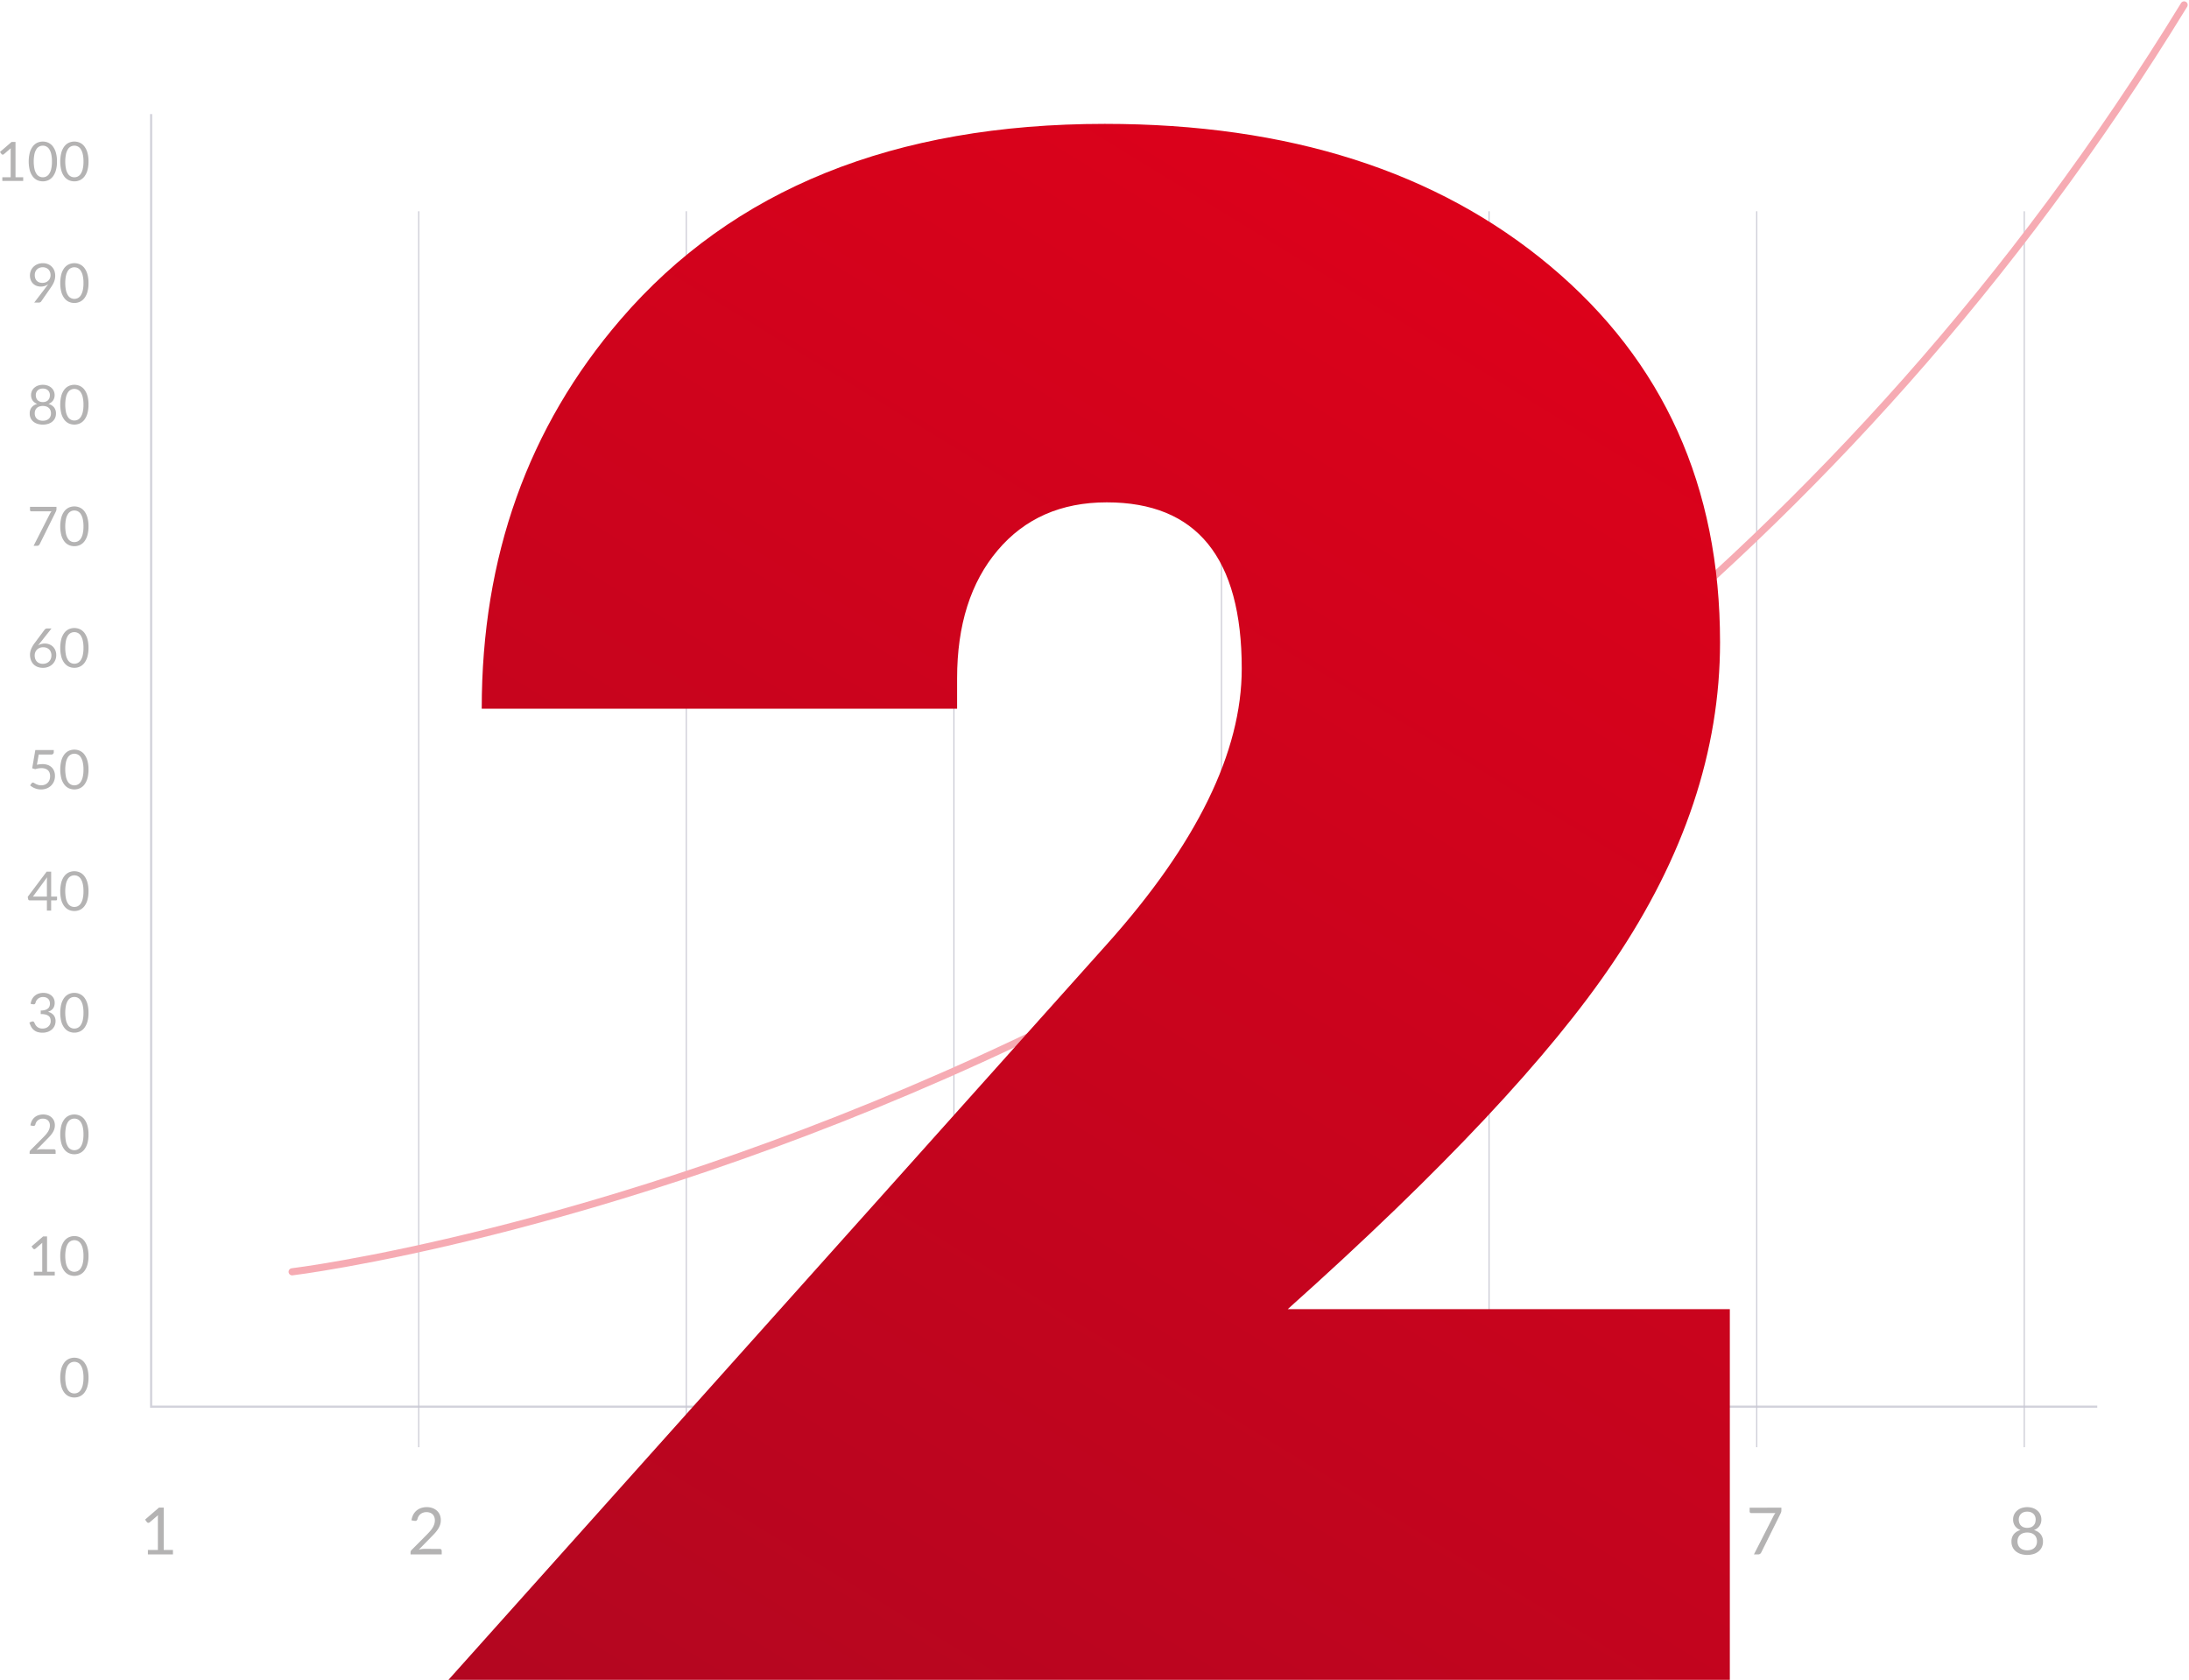 <svg xmlns="http://www.w3.org/2000/svg" xmlns:xlink="http://www.w3.org/1999/xlink" width="612.981" height="470.477" viewBox="0 0 612.981 470.477"><defs><linearGradient id="a" x1="0.199" y1="1.269" x2="0.925" y2="-0.17" gradientUnits="objectBoundingBox"><stop offset="0" stop-color="#ae0721"/><stop offset="1" stop-color="#e50019"/></linearGradient></defs><g transform="translate(-278 -961.307)"><g transform="translate(-223.301 578.985)" opacity="0.33"><g transform="translate(501.301 414.273)"><g transform="translate(16.869 348.309)"><path d="M515.894,539.219a8.747,8.747,0,0,1-.308,2.476,5.2,5.2,0,0,1-.842,1.733,3.417,3.417,0,0,1-1.258,1.021,3.805,3.805,0,0,1-3.116,0,3.457,3.457,0,0,1-1.251-1.021,5.206,5.206,0,0,1-.839-1.733,10.288,10.288,0,0,1,0-4.958,5.212,5.212,0,0,1,.839-1.739,3.394,3.394,0,0,1,1.251-1.026,3.805,3.805,0,0,1,3.116,0A3.356,3.356,0,0,1,514.744,535a5.209,5.209,0,0,1,.842,1.739A8.8,8.8,0,0,1,515.894,539.219Zm-1.407,0a8.979,8.979,0,0,0-.21-2.1,4.233,4.233,0,0,0-.563-1.365,2.158,2.158,0,0,0-.819-.743,2.211,2.211,0,0,0-1.933,0,2.154,2.154,0,0,0-.816.743,4.294,4.294,0,0,0-.556,1.365,10.6,10.6,0,0,0,0,4.195,4.3,4.3,0,0,0,.556,1.362,2.154,2.154,0,0,0,.816.743,2.19,2.19,0,0,0,1.933,0,2.158,2.158,0,0,0,.819-.743,4.242,4.242,0,0,0,.563-1.362A8.918,8.918,0,0,0,514.486,539.219Z" transform="translate(-507.977 -533.64)" fill="#1a1818"/></g><g transform="translate(40.629 390.162)"><g transform="translate(0 0.119)"><path d="M525.18,562.126v1.241h-7.015v-1.241h2.8V553.2c0-.271.01-.538.028-.814l-2.33,2a.5.5,0,0,1-.238.121.589.589,0,0,1-.22.005.516.516,0,0,1-.187-.073.43.43,0,0,1-.131-.119l-.513-.7,3.9-3.371h1.324v11.876Z" transform="translate(-517.38 -550.25)" fill="#1a1818"/></g><g transform="translate(74.333)"><path d="M554.956,561.895a.569.569,0,0,1,.419.154.553.553,0,0,1,.154.4v.985H546.8v-.556a.92.92,0,0,1,.076-.356.909.909,0,0,1,.227-.339l4.192-4.212q.519-.527.95-1.016a7.114,7.114,0,0,0,.73-.983,4.689,4.689,0,0,0,.465-1,3.447,3.447,0,0,0,.167-1.081,2.584,2.584,0,0,0-.184-1.008,1.986,1.986,0,0,0-.5-.72,2.068,2.068,0,0,0-.745-.424,2.94,2.94,0,0,0-.922-.139,2.741,2.741,0,0,0-.92.144,2.374,2.374,0,0,0-1.289,1.023,2.343,2.343,0,0,0-.311.786.733.733,0,0,1-.3.424.871.871,0,0,1-.523.061l-.852-.147a4.773,4.773,0,0,1,.5-1.587,3.861,3.861,0,0,1,.932-1.155,3.972,3.972,0,0,1,1.284-.707,4.884,4.884,0,0,1,1.562-.243,4.7,4.7,0,0,1,1.552.248,3.628,3.628,0,0,1,1.253.718,3.324,3.324,0,0,1,.831,1.145,3.758,3.758,0,0,1,.3,1.534,4.013,4.013,0,0,1-.22,1.359,5.436,5.436,0,0,1-.591,1.19,9.314,9.314,0,0,1-.864,1.107c-.326.356-.672.72-1.036,1.084l-3.454,3.527c.243-.066.49-.119.738-.162a4.871,4.871,0,0,1,.725-.058Z" transform="translate(-546.797 -550.203)" fill="#1a1818"/></g><g transform="translate(149.231)"><path d="M576.84,553.895a4.888,4.888,0,0,1,.493-1.587,3.777,3.777,0,0,1,.93-1.155,3.959,3.959,0,0,1,1.286-.707,4.932,4.932,0,0,1,1.569-.243,4.771,4.771,0,0,1,1.534.237,3.571,3.571,0,0,1,1.208.675,3.07,3.07,0,0,1,.791,1.061,3.278,3.278,0,0,1,.283,1.38,3.571,3.571,0,0,1-.159,1.109,2.651,2.651,0,0,1-.457.857,2.868,2.868,0,0,1-.715.619,4.4,4.4,0,0,1-.943.422,3.475,3.475,0,0,1,1.923,1.127,3.078,3.078,0,0,1,.644,2,3.755,3.755,0,0,1-.341,1.625,3.683,3.683,0,0,1-.937,1.228,4.176,4.176,0,0,1-1.385.776,5.152,5.152,0,0,1-1.693.27,5.363,5.363,0,0,1-1.781-.26,3.667,3.667,0,0,1-1.251-.718,3.741,3.741,0,0,1-.841-1.084,8.166,8.166,0,0,1-.558-1.354l.7-.293a.891.891,0,0,1,.536-.063.526.526,0,0,1,.381.3c.078.169.177.372.3.612a2.876,2.876,0,0,0,.488.685,2.664,2.664,0,0,0,.791.556,2.809,2.809,0,0,0,1.218.23,3.006,3.006,0,0,0,1.2-.225,2.677,2.677,0,0,0,.859-.579,2.445,2.445,0,0,0,.516-.8,2.338,2.338,0,0,0,.174-.867,3.229,3.229,0,0,0-.139-.968,1.611,1.611,0,0,0-.51-.761,2.68,2.68,0,0,0-1.028-.5,6.382,6.382,0,0,0-1.675-.185v-1.177a5.229,5.229,0,0,0,1.428-.184,2.748,2.748,0,0,0,.96-.472,1.762,1.762,0,0,0,.538-.723,2.455,2.455,0,0,0,.169-.93,2.509,2.509,0,0,0-.177-.988,1.876,1.876,0,0,0-.488-.692,2.082,2.082,0,0,0-.735-.414,3.01,3.01,0,0,0-.92-.134,2.756,2.756,0,0,0-.917.144,2.49,2.49,0,0,0-.75.4,2.443,2.443,0,0,0-.543.619,2.58,2.58,0,0,0-.311.786.79.79,0,0,1-.3.424.846.846,0,0,1-.518.061Z" transform="translate(-576.438 -550.203)" fill="#1a1818"/></g><g transform="translate(223.627 0.147)"><path d="M615.747,558.627v.932a.367.367,0,0,1-.088.248.339.339,0,0,1-.268.1h-1.627v3.444h-1.425v-3.444h-5.809a.5.5,0,0,1-.316-.1.46.46,0,0,1-.167-.263l-.167-.829,6.368-8.45h1.516v8.366Zm-3.409,0v-5.4c0-.157.008-.328.02-.521s.03-.379.053-.574l-4.766,6.494Z" transform="translate(-605.88 -550.261)" fill="#1a1818"/></g><g transform="translate(299.415 0.147)"><path d="M638.155,555.2a8.994,8.994,0,0,1,1.882-.22,5.065,5.065,0,0,1,1.809.3,3.655,3.655,0,0,1,1.309.831,3.484,3.484,0,0,1,.8,1.251,4.484,4.484,0,0,1,.268,1.572,4.772,4.772,0,0,1-.359,1.883,4.3,4.3,0,0,1-1,1.44,4.409,4.409,0,0,1-1.493.917,5.506,5.506,0,0,1-2.959.2,5.656,5.656,0,0,1-.991-.306,5.776,5.776,0,0,1-.854-.44,4.647,4.647,0,0,1-.692-.521l.5-.692a.5.5,0,0,1,.43-.237.788.788,0,0,1,.412.141c.149.094.339.2.558.316a4.992,4.992,0,0,0,.768.313,3.45,3.45,0,0,0,1.056.141,3.282,3.282,0,0,0,1.233-.22,2.625,2.625,0,0,0,.942-.627,2.765,2.765,0,0,0,.6-.973,3.641,3.641,0,0,0,.21-1.269,3.223,3.223,0,0,0-.179-1.1,2.165,2.165,0,0,0-.536-.841,2.477,2.477,0,0,0-.9-.538,3.715,3.715,0,0,0-1.261-.192,6.663,6.663,0,0,0-2.118.349l-1.023-.3,1.051-6.12h6.2v.713a.776.776,0,0,1-.215.568.981.981,0,0,1-.735.225h-4.111Z" transform="translate(-635.873 -550.261)" fill="#1a1818"/></g><g transform="translate(374.349 0.147)"><path d="M668.871,555.166q-.174.22-.334.424c-.109.139-.21.273-.306.407a3.816,3.816,0,0,1,1.021-.493,4.069,4.069,0,0,1,1.215-.174,4.351,4.351,0,0,1,1.5.26,3.545,3.545,0,0,1,2.062,1.984,4.179,4.179,0,0,1,.311,1.657,4.25,4.25,0,0,1-.328,1.68,4.133,4.133,0,0,1-.917,1.352,4.246,4.246,0,0,1-1.418.9,5.24,5.24,0,0,1-3.611.015,3.843,3.843,0,0,1-1.367-.9,3.948,3.948,0,0,1-.867-1.405,5.3,5.3,0,0,1-.306-1.852,5.1,5.1,0,0,1,.376-1.829,8.922,8.922,0,0,1,1.213-2.08l3.323-4.465a1,1,0,0,1,.354-.278,1.085,1.085,0,0,1,.516-.116h1.443Zm.95,6.979a3.275,3.275,0,0,0,1.193-.21,2.7,2.7,0,0,0,.912-.586,2.615,2.615,0,0,0,.586-.884,3.024,3.024,0,0,0,.2-1.114,3.18,3.18,0,0,0-.2-1.157,2.445,2.445,0,0,0-.571-.874,2.535,2.535,0,0,0-.882-.553,3.151,3.151,0,0,0-1.122-.192,3.022,3.022,0,0,0-1.187.225,2.652,2.652,0,0,0-.9.6,2.623,2.623,0,0,0-.568.877,2.789,2.789,0,0,0-.195,1.039,3.4,3.4,0,0,0,.182,1.15,2.468,2.468,0,0,0,.533.895,2.386,2.386,0,0,0,.859.581A3.069,3.069,0,0,0,669.821,562.145Z" transform="translate(-665.528 -550.261)" fill="#1a1818"/></g><g transform="translate(449.321 0.147)"><path d="M704.085,550.261v.733a1.616,1.616,0,0,1-.068.51c-.048.134-.091.245-.134.339l-5.425,10.934a1.209,1.209,0,0,1-.328.407.875.875,0,0,1-.558.167H696.4l5.5-10.795a4.105,4.105,0,0,1,.248-.422,3.546,3.546,0,0,1,.273-.366H695.59a.354.354,0,0,1-.273-.124.381.381,0,0,1-.119-.278v-1.1Z" transform="translate(-695.198 -550.261)" fill="#1a1818"/></g><g transform="translate(522.635)"><path d="M730.5,556.616a3.585,3.585,0,0,1,1.88,1.16,3.2,3.2,0,0,1,.66,2.082,3.616,3.616,0,0,1-.323,1.549,3.359,3.359,0,0,1-.907,1.172,4.108,4.108,0,0,1-1.392.745,6.288,6.288,0,0,1-3.581,0,4.156,4.156,0,0,1-1.4-.745,3.265,3.265,0,0,1-.9-1.172,3.616,3.616,0,0,1-.321-1.549,3.2,3.2,0,0,1,.66-2.082,3.585,3.585,0,0,1,1.88-1.16,3.164,3.164,0,0,1-1.556-1.147,3.12,3.12,0,0,1-.526-1.822,3.251,3.251,0,0,1,.283-1.352,3.209,3.209,0,0,1,.806-1.094,3.71,3.71,0,0,1,1.246-.733,5.07,5.07,0,0,1,3.237,0,3.686,3.686,0,0,1,1.251.733,3.208,3.208,0,0,1,.806,1.094,3.249,3.249,0,0,1,.283,1.352,3.12,3.12,0,0,1-.526,1.822A3.163,3.163,0,0,1,730.5,556.616Zm-1.875,5.673a3.4,3.4,0,0,0,1.15-.179,2.451,2.451,0,0,0,.857-.5,2.178,2.178,0,0,0,.538-.778,2.555,2.555,0,0,0,.189-1,2.7,2.7,0,0,0-.225-1.155,2.113,2.113,0,0,0-.6-.783,2.522,2.522,0,0,0-.872-.445,3.9,3.9,0,0,0-2.064,0,2.52,2.52,0,0,0-.872.445,2.115,2.115,0,0,0-.6.783,2.7,2.7,0,0,0-.225,1.155,2.553,2.553,0,0,0,.19,1,2.174,2.174,0,0,0,.538.778,2.449,2.449,0,0,0,.857.5A3.394,3.394,0,0,0,728.624,562.289Zm0-10.825a2.779,2.779,0,0,0-1.026.172,2.08,2.08,0,0,0-.74.477,1.992,1.992,0,0,0-.447.7,2.411,2.411,0,0,0-.152.859,3.019,3.019,0,0,0,.129.867,1.964,1.964,0,0,0,1.147,1.266,3.116,3.116,0,0,0,2.181,0,1.963,1.963,0,0,0,1.147-1.266,3.023,3.023,0,0,0,.129-.867,2.413,2.413,0,0,0-.152-.859,1.99,1.99,0,0,0-.447-.7,2.082,2.082,0,0,0-.74-.477A2.782,2.782,0,0,0,728.624,551.464Z" transform="translate(-724.212 -550.203)" fill="#1a1818"/></g></g><g transform="translate(8.829 314.245)"><path d="M511.3,530.093v1.036h-5.847v-1.036h2.337v-7.434c0-.225.008-.45.023-.68l-1.941,1.668a.421.421,0,0,1-.2.1.5.5,0,0,1-.182,0,.45.45,0,0,1-.159-.061.42.42,0,0,1-.109-.1l-.427-.586,3.252-2.81h1.1v9.9Z" transform="translate(-504.795 -520.099)" fill="#1a1818"/><path d="M515.893,525.738a8.765,8.765,0,0,1-.308,2.479,5.193,5.193,0,0,1-.841,1.731,3.368,3.368,0,0,1-1.258,1.021,3.806,3.806,0,0,1-3.116,0,3.405,3.405,0,0,1-1.251-1.021,5.189,5.189,0,0,1-.839-1.731,10.284,10.284,0,0,1,0-4.958,5.219,5.219,0,0,1,.839-1.741,3.409,3.409,0,0,1,1.251-1.023,3.779,3.779,0,0,1,3.116,0,3.372,3.372,0,0,1,1.258,1.023,5.224,5.224,0,0,1,.841,1.741A8.778,8.778,0,0,1,515.893,525.738Zm-1.407,0a8.971,8.971,0,0,0-.21-2.1,4.209,4.209,0,0,0-.563-1.365,2.137,2.137,0,0,0-.819-.743,2.19,2.19,0,0,0-1.933,0,2.131,2.131,0,0,0-.816.743,4.266,4.266,0,0,0-.556,1.365,10.579,10.579,0,0,0,0,4.192,4.249,4.249,0,0,0,.556,1.362,2.112,2.112,0,0,0,.816.743,2.19,2.19,0,0,0,1.933,0,2.118,2.118,0,0,0,.819-.743,4.192,4.192,0,0,0,.563-1.362A8.9,8.9,0,0,0,514.485,525.738Z" transform="translate(-499.938 -520.159)" fill="#1a1818"/></g><g transform="translate(8.296 280.188)"><path d="M511.384,516.425a.481.481,0,0,1,.351.129.452.452,0,0,1,.126.336v.821h-7.277v-.465a.751.751,0,0,1,.063-.3.822.822,0,0,1,.189-.283l3.495-3.51c.288-.293.553-.576.791-.849a6.164,6.164,0,0,0,.609-.816,3.994,3.994,0,0,0,.389-.834,2.932,2.932,0,0,0,.136-.9,2.108,2.108,0,0,0-.154-.839,1.685,1.685,0,0,0-.414-.6,1.742,1.742,0,0,0-.619-.354,2.464,2.464,0,0,0-.771-.119,2.4,2.4,0,0,0-.768.121,2.114,2.114,0,0,0-.622.341,1.984,1.984,0,0,0-.45.513,2.008,2.008,0,0,0-.26.654.617.617,0,0,1-.248.356.727.727,0,0,1-.437.048l-.71-.124a3.964,3.964,0,0,1,.417-1.319,3.172,3.172,0,0,1,1.847-1.552,4.24,4.24,0,0,1,2.6,0,2.989,2.989,0,0,1,1.041.6,2.759,2.759,0,0,1,.695.955,3.114,3.114,0,0,1,.25,1.279,3.407,3.407,0,0,1-.182,1.13,4.637,4.637,0,0,1-.5,1,7.687,7.687,0,0,1-.718.92c-.273.3-.561.6-.867.9l-2.878,2.939a5.252,5.252,0,0,1,.617-.131,3.6,3.6,0,0,1,.6-.051Z" transform="translate(-504.584 -506.681)" fill="#1a1818"/><path d="M515.893,512.26a8.746,8.746,0,0,1-.308,2.476,5.207,5.207,0,0,1-.841,1.733,3.418,3.418,0,0,1-1.258,1.021,3.805,3.805,0,0,1-3.116,0,3.456,3.456,0,0,1-1.251-1.021,5.2,5.2,0,0,1-.839-1.733,10.284,10.284,0,0,1,0-4.958,5.207,5.207,0,0,1,.839-1.739,3.393,3.393,0,0,1,1.251-1.026,3.8,3.8,0,0,1,3.116,0,3.357,3.357,0,0,1,1.258,1.026,5.212,5.212,0,0,1,.841,1.739A8.8,8.8,0,0,1,515.893,512.26Zm-1.407,0a8.977,8.977,0,0,0-.21-2.1,4.231,4.231,0,0,0-.563-1.365,2.157,2.157,0,0,0-.819-.743,2.211,2.211,0,0,0-1.933,0,2.151,2.151,0,0,0-.816.743,4.289,4.289,0,0,0-.556,1.365,10.591,10.591,0,0,0,0,4.194,4.3,4.3,0,0,0,.556,1.362,2.152,2.152,0,0,0,.816.743,2.19,2.19,0,0,0,1.933,0,2.158,2.158,0,0,0,.819-.743,4.241,4.241,0,0,0,.563-1.362A8.917,8.917,0,0,0,514.485,512.26Z" transform="translate(-499.405 -506.681)" fill="#1a1818"/></g><g transform="translate(8.235 246.125)"><path d="M504.9,496.276a3.993,3.993,0,0,1,.412-1.322,3.113,3.113,0,0,1,.773-.96,3.231,3.231,0,0,1,1.071-.591,4.044,4.044,0,0,1,1.306-.2,3.98,3.98,0,0,1,1.279.2,3,3,0,0,1,1.008.566,2.544,2.544,0,0,1,.66.879A2.772,2.772,0,0,1,511.64,496a2.992,2.992,0,0,1-.134.925,2.2,2.2,0,0,1-.379.71,2.319,2.319,0,0,1-.6.518,3.46,3.46,0,0,1-.783.351,2.906,2.906,0,0,1,1.6.94,2.573,2.573,0,0,1,.536,1.663,3.123,3.123,0,0,1-.286,1.354,3.027,3.027,0,0,1-.778,1.023,3.434,3.434,0,0,1-1.152.647,4.314,4.314,0,0,1-1.415.225,4.426,4.426,0,0,1-1.483-.217,3.028,3.028,0,0,1-1.044-.6,3.241,3.241,0,0,1-.7-.9,6.769,6.769,0,0,1-.465-1.13l.586-.245a.73.73,0,0,1,.445-.053.435.435,0,0,1,.316.253c.068.142.149.313.25.51a2.39,2.39,0,0,0,.407.568,2.084,2.084,0,0,0,.657.465,2.336,2.336,0,0,0,1.016.19,2.521,2.521,0,0,0,1-.184,2.155,2.155,0,0,0,.715-.485,2.046,2.046,0,0,0,.43-.659,1.979,1.979,0,0,0,.144-.723,2.7,2.7,0,0,0-.114-.809,1.353,1.353,0,0,0-.427-.632,2.25,2.25,0,0,0-.854-.419,5.34,5.34,0,0,0-1.4-.152v-.983a4.343,4.343,0,0,0,1.19-.152,2.228,2.228,0,0,0,.8-.4,1.449,1.449,0,0,0,.45-.6,2.058,2.058,0,0,0,.139-.776,2.092,2.092,0,0,0-.147-.821,1.566,1.566,0,0,0-.407-.579,1.684,1.684,0,0,0-.614-.344,2.556,2.556,0,0,0-.763-.114,2.406,2.406,0,0,0-.766.121,1.987,1.987,0,0,0-.624.341,2.008,2.008,0,0,0-.455.513,2.063,2.063,0,0,0-.258.654.66.66,0,0,1-.248.354.692.692,0,0,1-.43.051Z" transform="translate(-504.56 -493.201)" fill="#1a1818"/><path d="M515.893,498.78a8.766,8.766,0,0,1-.308,2.479,5.2,5.2,0,0,1-.841,1.731,3.367,3.367,0,0,1-1.258,1.021,3.805,3.805,0,0,1-3.116,0,3.4,3.4,0,0,1-1.251-1.021,5.19,5.19,0,0,1-.839-1.731,10.284,10.284,0,0,1,0-4.958,5.22,5.22,0,0,1,.839-1.741,3.412,3.412,0,0,1,1.251-1.023,3.779,3.779,0,0,1,3.116,0,3.374,3.374,0,0,1,1.258,1.023,5.224,5.224,0,0,1,.841,1.741A8.778,8.778,0,0,1,515.893,498.78Zm-1.407,0a8.97,8.97,0,0,0-.21-2.1,4.208,4.208,0,0,0-.563-1.365,2.137,2.137,0,0,0-.819-.743,2.19,2.19,0,0,0-1.933,0,2.131,2.131,0,0,0-.816.743,4.265,4.265,0,0,0-.556,1.365,10.579,10.579,0,0,0,0,4.192,4.252,4.252,0,0,0,.556,1.362,2.112,2.112,0,0,0,.816.743,2.189,2.189,0,0,0,1.933,0,2.118,2.118,0,0,0,.819-.743,4.2,4.2,0,0,0,.563-1.362A8.9,8.9,0,0,0,514.485,498.78Z" transform="translate(-499.344 -493.201)" fill="#1a1818"/></g><g transform="translate(7.757 212.063)"><path d="M512.593,486.742v.778a.3.3,0,0,1-.076.2.279.279,0,0,1-.225.083h-1.354v2.87h-1.188v-2.87h-4.841a.408.408,0,0,1-.4-.3l-.134-.692,5.3-7.045h1.263v6.974Zm-2.843,0v-4.5c0-.131.005-.275.015-.435s.025-.316.048-.478l-3.975,5.41Z" transform="translate(-504.371 -479.649)" fill="#1a1818"/><path d="M515.893,485.3a8.734,8.734,0,0,1-.308,2.476,5.207,5.207,0,0,1-.841,1.733,3.416,3.416,0,0,1-1.258,1.021,3.8,3.8,0,0,1-3.116,0,3.455,3.455,0,0,1-1.251-1.021,5.2,5.2,0,0,1-.839-1.733,10.284,10.284,0,0,1,0-4.958,5.207,5.207,0,0,1,.839-1.739,3.4,3.4,0,0,1,1.251-1.026,3.805,3.805,0,0,1,3.116,0,3.358,3.358,0,0,1,1.258,1.026,5.212,5.212,0,0,1,.841,1.739A8.808,8.808,0,0,1,515.893,485.3Zm-1.407,0a8.941,8.941,0,0,0-.21-2.1,4.223,4.223,0,0,0-.563-1.367,2.129,2.129,0,0,0-.819-.74,2.189,2.189,0,0,0-1.933,0,2.123,2.123,0,0,0-.816.74,4.281,4.281,0,0,0-.556,1.367,10.579,10.579,0,0,0,0,4.192,4.3,4.3,0,0,0,.556,1.362,2.152,2.152,0,0,0,.816.743,2.19,2.19,0,0,0,1.933,0,2.158,2.158,0,0,0,.819-.743,4.241,4.241,0,0,0,.563-1.362A8.917,8.917,0,0,0,514.485,485.3Z" transform="translate(-498.867 -479.721)" fill="#1a1818"/></g><g transform="translate(8.432 178.001)"><path d="M506.543,470.408a7.558,7.558,0,0,1,1.567-.182,4.212,4.212,0,0,1,1.509.25,3.1,3.1,0,0,1,1.094.695,2.883,2.883,0,0,1,.66,1.041,3.681,3.681,0,0,1,.225,1.309,3.959,3.959,0,0,1-.3,1.569,3.532,3.532,0,0,1-.829,1.2,3.685,3.685,0,0,1-1.243.766,4.442,4.442,0,0,1-1.549.265,4.539,4.539,0,0,1-.92-.094,4.768,4.768,0,0,1-.826-.255,4.563,4.563,0,0,1-.71-.366,4.138,4.138,0,0,1-.581-.432l.419-.579a.42.42,0,0,1,.359-.2.675.675,0,0,1,.344.119c.124.081.281.167.463.263a3.908,3.908,0,0,0,.644.263,2.919,2.919,0,0,0,.879.116,2.72,2.72,0,0,0,1.028-.182,2.162,2.162,0,0,0,.781-.521,2.276,2.276,0,0,0,.505-.809,3.052,3.052,0,0,0,.174-1.059,2.743,2.743,0,0,0-.149-.925,1.8,1.8,0,0,0-.447-.7,2.1,2.1,0,0,0-.75-.45,3.087,3.087,0,0,0-1.051-.159,5.629,5.629,0,0,0-.857.068,5.768,5.768,0,0,0-.91.22l-.851-.25.874-5.1h5.167v.594a.665.665,0,0,1-.177.478.834.834,0,0,1-.614.184h-3.426Z" transform="translate(-504.638 -466.168)" fill="#1a1818"/><path d="M515.893,471.82a8.765,8.765,0,0,1-.308,2.479,5.194,5.194,0,0,1-.841,1.731,3.368,3.368,0,0,1-1.258,1.021,3.805,3.805,0,0,1-3.116,0,3.405,3.405,0,0,1-1.251-1.021,5.19,5.19,0,0,1-.839-1.731,10.284,10.284,0,0,1,0-4.958,5.222,5.222,0,0,1,.839-1.741,3.412,3.412,0,0,1,1.251-1.023,3.779,3.779,0,0,1,3.116,0,3.375,3.375,0,0,1,1.258,1.023,5.226,5.226,0,0,1,.841,1.741A8.778,8.778,0,0,1,515.893,471.82Zm-1.407,0a8.971,8.971,0,0,0-.21-2.1,4.209,4.209,0,0,0-.563-1.364,2.136,2.136,0,0,0-.819-.743,2.19,2.19,0,0,0-1.933,0,2.13,2.13,0,0,0-.816.743,4.267,4.267,0,0,0-.556,1.364,10.58,10.58,0,0,0,0,4.192,4.25,4.25,0,0,0,.556,1.362,2.111,2.111,0,0,0,.816.743,2.189,2.189,0,0,0,1.933,0,2.117,2.117,0,0,0,.819-.743,4.193,4.193,0,0,0,.563-1.362A8.9,8.9,0,0,0,514.485,471.82Z" transform="translate(-499.541 -466.241)" fill="#1a1818"/></g><g transform="translate(8.402 143.942)"><path d="M507.413,456.9c-.1.119-.187.237-.275.351s-.177.23-.258.341a3.183,3.183,0,0,1,.854-.412,3.4,3.4,0,0,1,1.011-.144,3.63,3.63,0,0,1,1.248.215,3.008,3.008,0,0,1,1.026.632,3.049,3.049,0,0,1,.695,1.023,3.438,3.438,0,0,1,.26,1.38,3.512,3.512,0,0,1-.276,1.4,3.433,3.433,0,0,1-.763,1.127,3.576,3.576,0,0,1-1.18.753,4.35,4.35,0,0,1-3.012.013,3.179,3.179,0,0,1-1.137-.745,3.3,3.3,0,0,1-.725-1.172,4.5,4.5,0,0,1-.255-1.542,4.229,4.229,0,0,1,.316-1.526,7.335,7.335,0,0,1,1.011-1.731l2.772-3.725a.832.832,0,0,1,.293-.23.9.9,0,0,1,.43-.1h1.2Zm.791,5.814a2.718,2.718,0,0,0,1-.174,2.2,2.2,0,0,0,.761-.488,2.154,2.154,0,0,0,.485-.738,2.433,2.433,0,0,0,.174-.927,2.637,2.637,0,0,0-.169-.963,2,2,0,0,0-.475-.733,2.09,2.09,0,0,0-.733-.46,2.686,2.686,0,0,0-.937-.162,2.482,2.482,0,0,0-.99.19,2.3,2.3,0,0,0-.75.5,2.207,2.207,0,0,0-.47.73,2.358,2.358,0,0,0-.164.867,2.9,2.9,0,0,0,.152.958,2.118,2.118,0,0,0,.445.748,2.006,2.006,0,0,0,.718.48A2.494,2.494,0,0,0,508.2,462.714Z" transform="translate(-504.626 -452.69)" fill="#1a1818"/><path d="M515.893,458.341a8.735,8.735,0,0,1-.308,2.476,5.208,5.208,0,0,1-.841,1.733,3.417,3.417,0,0,1-1.258,1.021,3.805,3.805,0,0,1-3.116,0,3.456,3.456,0,0,1-1.251-1.021,5.2,5.2,0,0,1-.839-1.733,10.284,10.284,0,0,1,0-4.958,5.206,5.206,0,0,1,.839-1.739,3.393,3.393,0,0,1,1.251-1.026,3.8,3.8,0,0,1,3.116,0,3.357,3.357,0,0,1,1.258,1.026,5.211,5.211,0,0,1,.841,1.739A8.808,8.808,0,0,1,515.893,458.341Zm-1.407,0a8.955,8.955,0,0,0-.21-2.1,4.225,4.225,0,0,0-.563-1.367,2.129,2.129,0,0,0-.819-.74,2.19,2.19,0,0,0-1.933,0,2.123,2.123,0,0,0-.816.74,4.283,4.283,0,0,0-.556,1.367,10.579,10.579,0,0,0,0,4.192,4.3,4.3,0,0,0,.556,1.362,2.152,2.152,0,0,0,.816.743,2.189,2.189,0,0,0,1.933,0,2.158,2.158,0,0,0,.819-.743,4.243,4.243,0,0,0,.563-1.362A8.917,8.917,0,0,0,514.485,458.341Z" transform="translate(-499.511 -452.762)" fill="#1a1818"/></g><g transform="translate(8.402 109.882)"><path d="M512.035,439.331v.609a1.422,1.422,0,0,1-.056.427c-.04.111-.078.2-.111.281l-4.523,9.114a.986.986,0,0,1-.275.339.715.715,0,0,1-.462.139h-.975l4.581-9a4.012,4.012,0,0,1,.207-.351c.071-.106.147-.207.227-.306h-5.693a.306.306,0,0,1-.227-.1.331.331,0,0,1-.1-.232v-.922Z" transform="translate(-504.626 -439.21)" fill="#1a1818"/><path d="M515.893,444.862a8.766,8.766,0,0,1-.308,2.479,5.194,5.194,0,0,1-.841,1.731,3.368,3.368,0,0,1-1.258,1.021,3.805,3.805,0,0,1-3.116,0,3.4,3.4,0,0,1-1.251-1.021,5.19,5.19,0,0,1-.839-1.731,10.284,10.284,0,0,1,0-4.958,5.221,5.221,0,0,1,.839-1.741,3.413,3.413,0,0,1,1.251-1.023,3.779,3.779,0,0,1,3.116,0,3.376,3.376,0,0,1,1.258,1.023,5.225,5.225,0,0,1,.841,1.741A8.777,8.777,0,0,1,515.893,444.862Zm-1.407,0a8.97,8.97,0,0,0-.21-2.1,4.209,4.209,0,0,0-.563-1.365,2.137,2.137,0,0,0-.819-.743,2.19,2.19,0,0,0-1.933,0,2.131,2.131,0,0,0-.816.743,4.266,4.266,0,0,0-.556,1.365,10.58,10.58,0,0,0,0,4.192,4.251,4.251,0,0,0,.556,1.362,2.112,2.112,0,0,0,.816.743,2.19,2.19,0,0,0,1.933,0,2.118,2.118,0,0,0,.819-.743,4.194,4.194,0,0,0,.563-1.362A8.9,8.9,0,0,0,514.485,444.862Z" transform="translate(-499.511 -439.283)" fill="#1a1818"/></g><g transform="translate(8.318 75.823)"><path d="M509.834,431.148a3,3,0,0,1,1.567.965,2.677,2.677,0,0,1,.546,1.736,3.012,3.012,0,0,1-.268,1.291,2.832,2.832,0,0,1-.756.978,3.4,3.4,0,0,1-1.16.619,5.232,5.232,0,0,1-2.984,0,3.433,3.433,0,0,1-1.162-.619,2.772,2.772,0,0,1-.755-.978,3.011,3.011,0,0,1-.268-1.291,2.679,2.679,0,0,1,.548-1.736,3,3,0,0,1,1.569-.965,2.658,2.658,0,0,1-1.3-.955,2.624,2.624,0,0,1-.437-1.521,2.691,2.691,0,0,1,.907-2.039,3.108,3.108,0,0,1,1.039-.609,4.251,4.251,0,0,1,2.7,0,3.131,3.131,0,0,1,1.044.609,2.649,2.649,0,0,1,.667.915,2.681,2.681,0,0,1,.238,1.125,2.623,2.623,0,0,1-.437,1.521A2.661,2.661,0,0,1,509.834,431.148Zm-1.564,4.725a2.869,2.869,0,0,0,.955-.149,1.948,1.948,0,0,0,.715-.419,1.749,1.749,0,0,0,.45-.647,2.156,2.156,0,0,0,.159-.831,2.262,2.262,0,0,0-.19-.963,1.684,1.684,0,0,0-.5-.649,2.014,2.014,0,0,0-.725-.371,3.175,3.175,0,0,0-1.721,0,2.046,2.046,0,0,0-.728.371,1.759,1.759,0,0,0-.5.649,2.264,2.264,0,0,0-.184.963,2.155,2.155,0,0,0,.154.831,1.778,1.778,0,0,0,.45.647,1.968,1.968,0,0,0,.715.419A2.889,2.889,0,0,0,508.27,435.874Zm0-9.018a2.362,2.362,0,0,0-.857.141,1.814,1.814,0,0,0-.617.4,1.681,1.681,0,0,0-.371.586,2.047,2.047,0,0,0-.126.715,2.551,2.551,0,0,0,.106.723,1.633,1.633,0,0,0,.344.622,1.684,1.684,0,0,0,.614.435,2.271,2.271,0,0,0,.907.164,2.3,2.3,0,0,0,.912-.164,1.643,1.643,0,0,0,.955-1.056,2.463,2.463,0,0,0,.106-.723,2.047,2.047,0,0,0-.126-.715,1.649,1.649,0,0,0-.374-.586,1.767,1.767,0,0,0-.617-.4A2.343,2.343,0,0,0,508.27,426.855Z" transform="translate(-504.593 -425.804)" fill="#1a1818"/><path d="M515.893,431.383a8.734,8.734,0,0,1-.308,2.476,5.207,5.207,0,0,1-.841,1.734,3.416,3.416,0,0,1-1.258,1.021,3.8,3.8,0,0,1-3.116,0,3.454,3.454,0,0,1-1.251-1.021,5.2,5.2,0,0,1-.839-1.734,10.284,10.284,0,0,1,0-4.958,5.207,5.207,0,0,1,.839-1.739,3.393,3.393,0,0,1,1.251-1.026,3.8,3.8,0,0,1,3.116,0,3.357,3.357,0,0,1,1.258,1.026,5.212,5.212,0,0,1,.841,1.739A8.809,8.809,0,0,1,515.893,431.383Zm-1.407,0a8.956,8.956,0,0,0-.21-2.1,4.227,4.227,0,0,0-.563-1.367,2.13,2.13,0,0,0-.819-.74,2.19,2.19,0,0,0-1.933,0,2.124,2.124,0,0,0-.816.74,4.285,4.285,0,0,0-.556,1.367,10.58,10.58,0,0,0,0,4.192,4.3,4.3,0,0,0,.556,1.362,2.152,2.152,0,0,0,.816.743,2.19,2.19,0,0,0,1.933,0,2.158,2.158,0,0,0,.819-.743,4.242,4.242,0,0,0,.563-1.362A8.918,8.918,0,0,0,514.485,431.383Z" transform="translate(-499.428 -425.804)" fill="#1a1818"/></g><g transform="translate(8.382 41.761)"><path d="M509.139,419.01l.313-.419c.1-.134.187-.265.273-.4a3.023,3.023,0,0,1-.945.51,3.505,3.505,0,0,1-1.109.174,3.331,3.331,0,0,1-1.17-.2,2.83,2.83,0,0,1-.97-.6,2.994,2.994,0,0,1-.667-.983,3.643,3.643,0,0,1,.02-2.679,3.337,3.337,0,0,1,.745-1.087,3.514,3.514,0,0,1,1.142-.73,3.824,3.824,0,0,1,1.453-.268,3.738,3.738,0,0,1,1.425.26,3.156,3.156,0,0,1,1.8,1.832,4.068,4.068,0,0,1,.245,1.433,4.234,4.234,0,0,1-.088.894,4.465,4.465,0,0,1-.25.829,5.993,5.993,0,0,1-.4.809q-.235.4-.531.819l-2.658,3.833a.705.705,0,0,1-.283.235.95.95,0,0,1-.419.086h-1.248Zm-3.166-3.358a2.712,2.712,0,0,0,.147.925,1.888,1.888,0,0,0,.427.687,1.8,1.8,0,0,0,.677.427,2.627,2.627,0,0,0,.895.147,2.47,2.47,0,0,0,.97-.182,2.123,2.123,0,0,0,.713-.475,2.046,2.046,0,0,0,.442-.685,2.193,2.193,0,0,0,.152-.806,2.5,2.5,0,0,0-.164-.925,2.037,2.037,0,0,0-.452-.705,1.955,1.955,0,0,0-.69-.445,2.394,2.394,0,0,0-.877-.157,2.466,2.466,0,0,0-.915.164,2.1,2.1,0,0,0-.708.452,1.971,1.971,0,0,0-.457.692A2.392,2.392,0,0,0,505.972,415.652Z" transform="translate(-504.618 -412.324)" fill="#1a1818"/><path d="M515.893,417.9a8.766,8.766,0,0,1-.308,2.479,5.194,5.194,0,0,1-.841,1.731,3.367,3.367,0,0,1-1.258,1.021,3.805,3.805,0,0,1-3.116,0,3.4,3.4,0,0,1-1.251-1.021,5.189,5.189,0,0,1-.839-1.731,10.284,10.284,0,0,1,0-4.958,5.221,5.221,0,0,1,.839-1.741,3.412,3.412,0,0,1,1.251-1.023,3.779,3.779,0,0,1,3.116,0,3.374,3.374,0,0,1,1.258,1.023,5.225,5.225,0,0,1,.841,1.741A8.778,8.778,0,0,1,515.893,417.9Zm-1.407,0a8.97,8.97,0,0,0-.21-2.1,4.211,4.211,0,0,0-.563-1.365,2.138,2.138,0,0,0-.819-.743,2.189,2.189,0,0,0-1.933,0,2.132,2.132,0,0,0-.816.743,4.268,4.268,0,0,0-.556,1.365,10.579,10.579,0,0,0,0,4.192,4.249,4.249,0,0,0,.556,1.362,2.111,2.111,0,0,0,.816.743,2.19,2.19,0,0,0,1.933,0,2.117,2.117,0,0,0,.819-.743,4.192,4.192,0,0,0,.563-1.362A8.9,8.9,0,0,0,514.485,417.9Z" transform="translate(-499.491 -412.324)" fill="#1a1818"/></g><g transform="translate(0 7.699)"><path d="M507.8,408.778v1.036h-5.847v-1.036h2.337v-7.437c0-.225.008-.447.023-.677l-1.941,1.668a.473.473,0,0,1-.2.1.5.5,0,0,1-.182.005.5.5,0,0,1-.159-.061.423.423,0,0,1-.109-.1l-.427-.584,3.25-2.81h1.1v9.9Z" transform="translate(-501.301 -398.784)" fill="#1a1818"/><path d="M512.4,404.423a8.731,8.731,0,0,1-.308,2.476,5.207,5.207,0,0,1-.841,1.733,3.416,3.416,0,0,1-1.258,1.021,3.805,3.805,0,0,1-3.116,0,3.456,3.456,0,0,1-1.251-1.021,5.159,5.159,0,0,1-.839-1.733,10.284,10.284,0,0,1,0-4.958,5.163,5.163,0,0,1,.839-1.739,3.4,3.4,0,0,1,1.251-1.026,3.8,3.8,0,0,1,3.116,0,3.357,3.357,0,0,1,1.258,1.026,5.211,5.211,0,0,1,.841,1.739A8.8,8.8,0,0,1,512.4,404.423Zm-1.407,0a8.949,8.949,0,0,0-.21-2.1,4.186,4.186,0,0,0-.566-1.364,2.1,2.1,0,0,0-.816-.743,2.19,2.19,0,0,0-1.933,0,2.111,2.111,0,0,0-.816.743,4.244,4.244,0,0,0-.556,1.364,10.574,10.574,0,0,0,0,4.192,4.3,4.3,0,0,0,.556,1.362,2.131,2.131,0,0,0,.816.743,2.189,2.189,0,0,0,1.933,0,2.115,2.115,0,0,0,.816-.743,4.244,4.244,0,0,0,.566-1.362A8.911,8.911,0,0,0,510.991,404.423Z" transform="translate(-496.444 -398.844)" fill="#1a1818"/><path d="M515.894,404.423a8.735,8.735,0,0,1-.308,2.476,5.2,5.2,0,0,1-.842,1.733,3.416,3.416,0,0,1-1.258,1.021,3.805,3.805,0,0,1-3.116,0,3.455,3.455,0,0,1-1.251-1.021,5.207,5.207,0,0,1-.839-1.733,10.288,10.288,0,0,1,0-4.958,5.212,5.212,0,0,1,.839-1.739,3.394,3.394,0,0,1,1.251-1.026,3.8,3.8,0,0,1,3.116,0,3.356,3.356,0,0,1,1.258,1.026,5.209,5.209,0,0,1,.842,1.739A8.808,8.808,0,0,1,515.894,404.423Zm-1.407,0a8.956,8.956,0,0,0-.21-2.1,4.184,4.184,0,0,0-.563-1.364,2.117,2.117,0,0,0-.819-.743,2.19,2.19,0,0,0-1.933,0,2.113,2.113,0,0,0-.816.743,4.244,4.244,0,0,0-.556,1.364,10.586,10.586,0,0,0,0,4.192,4.3,4.3,0,0,0,.556,1.362,2.133,2.133,0,0,0,.816.743,2.189,2.189,0,0,0,1.933,0,2.137,2.137,0,0,0,.819-.743,4.242,4.242,0,0,0,.563-1.362A8.918,8.918,0,0,0,514.486,404.423Z" transform="translate(-491.108 -398.844)" fill="#1a1818"/></g><path d="M518.048,395.8V757.815h544.974" transform="translate(-475.73 -395.797)" fill="none" stroke="#777591" stroke-miterlimit="10" stroke-width="0.603"/><g transform="translate(117.252 27.218)"><line y1="346.154" fill="none" stroke="#565577" stroke-miterlimit="10" stroke-width="0.301"/><line y2="346.154" transform="translate(74.934)" fill="none" stroke="#565577" stroke-miterlimit="10" stroke-width="0.301"/><line y2="346.154" transform="translate(149.868)" fill="none" stroke="#565577" stroke-miterlimit="10" stroke-width="0.301"/><line y2="346.154" transform="translate(224.802)" fill="none" stroke="#565577" stroke-miterlimit="10" stroke-width="0.301"/><line y2="346.154" transform="translate(299.736)" fill="none" stroke="#565577" stroke-miterlimit="10" stroke-width="0.301"/><line y2="346.154" transform="translate(374.669)" fill="none" stroke="#565577" stroke-miterlimit="10" stroke-width="0.301"/><line y2="346.154" transform="translate(449.603)" fill="none" stroke="#565577" stroke-miterlimit="10" stroke-width="0.301"/></g></g><path d="M533.676,738.521s337.508-40.569,529.8-354.824" transform="translate(49.432 0)" fill="none" stroke="#e50019" stroke-linecap="round" stroke-miterlimit="10" stroke-width="2"/></g><g transform="translate(-107.394 951.283)"><path d="M868.463,480.5H509.645L693.984,274.524q37.8-42.176,37.8-77.241,0-46.563-37.8-46.565-19.176,0-30.541,13.423t-11.368,35.881v8.49H518.958q0-63.817,38.893-109.014,47.11-54.779,135.585-54.781,77.239,0,124.764,39.852t47.522,105.318q0,45.469-29.856,89.568-26.294,39.171-91.211,97.236H868.463Z" transform="translate(1.333 0)" fill="url(#a)" style="mix-blend-mode:darken;isolation:isolate"/></g></g></svg>